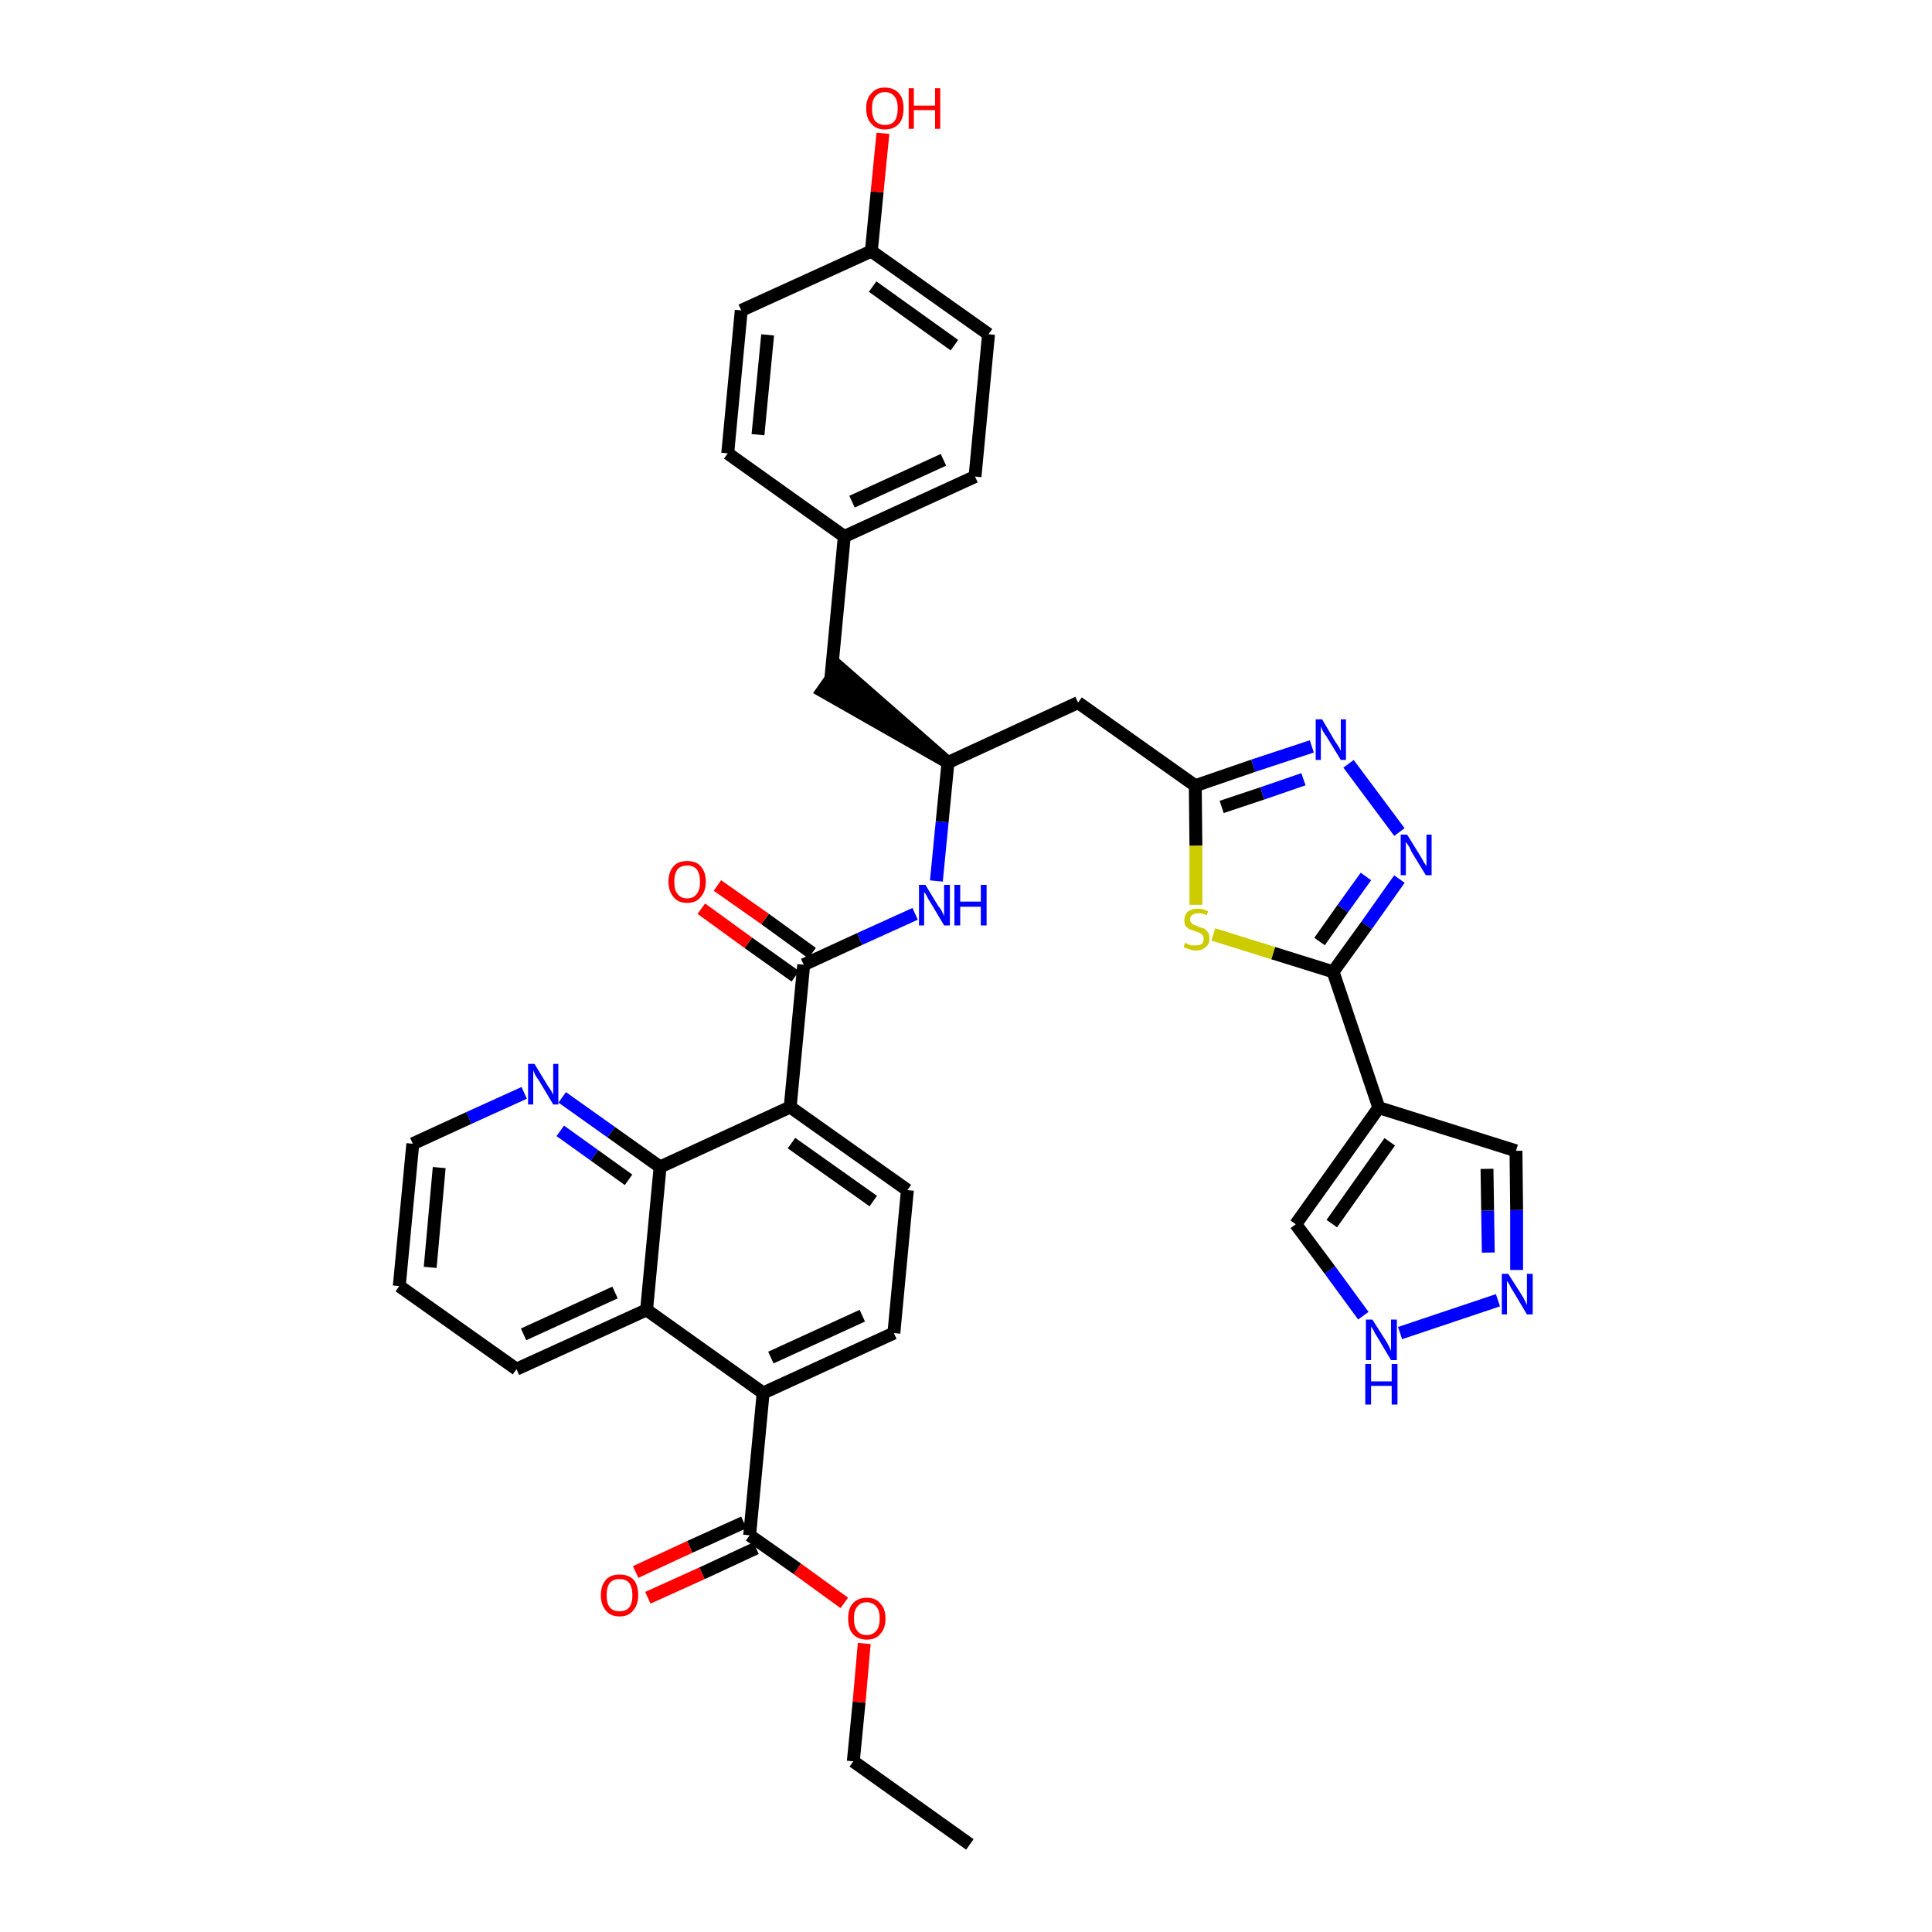 <?xml version='1.0' encoding='iso-8859-1'?>
<svg version='1.1' baseProfile='full'
              xmlns='http://www.w3.org/2000/svg'
                      xmlns:rdkit='http://www.rdkit.org/xml'
                      xmlns:xlink='http://www.w3.org/1999/xlink'
                  xml:space='preserve'
width='300px' height='300px' viewBox='0 0 300 300'>
<!-- END OF HEADER -->
<path class='bond-0 atom-0 atom-1' d='M 150.6,286.4 L 132.5,273.5' style='fill:none;fill-rule:evenodd;stroke:#000000;stroke-width:2.0px;stroke-linecap:butt;stroke-linejoin:miter;stroke-opacity:1' />
<path class='bond-1 atom-1 atom-2' d='M 132.5,273.5 L 133.4,264.3' style='fill:none;fill-rule:evenodd;stroke:#000000;stroke-width:2.0px;stroke-linecap:butt;stroke-linejoin:miter;stroke-opacity:1' />
<path class='bond-1 atom-1 atom-2' d='M 133.4,264.3 L 134.2,255.2' style='fill:none;fill-rule:evenodd;stroke:#FF0000;stroke-width:2.0px;stroke-linecap:butt;stroke-linejoin:miter;stroke-opacity:1' />
<path class='bond-2 atom-2 atom-3' d='M 131.1,248.9 L 123.8,243.6' style='fill:none;fill-rule:evenodd;stroke:#FF0000;stroke-width:2.0px;stroke-linecap:butt;stroke-linejoin:miter;stroke-opacity:1' />
<path class='bond-2 atom-2 atom-3' d='M 123.8,243.6 L 116.4,238.4' style='fill:none;fill-rule:evenodd;stroke:#000000;stroke-width:2.0px;stroke-linecap:butt;stroke-linejoin:miter;stroke-opacity:1' />
<path class='bond-3 atom-3 atom-4' d='M 115.5,236.4 L 107.1,240.2' style='fill:none;fill-rule:evenodd;stroke:#000000;stroke-width:2.0px;stroke-linecap:butt;stroke-linejoin:miter;stroke-opacity:1' />
<path class='bond-3 atom-3 atom-4' d='M 107.1,240.2 L 98.7,244.1' style='fill:none;fill-rule:evenodd;stroke:#FF0000;stroke-width:2.0px;stroke-linecap:butt;stroke-linejoin:miter;stroke-opacity:1' />
<path class='bond-3 atom-3 atom-4' d='M 117.4,240.4 L 109.0,244.3' style='fill:none;fill-rule:evenodd;stroke:#000000;stroke-width:2.0px;stroke-linecap:butt;stroke-linejoin:miter;stroke-opacity:1' />
<path class='bond-3 atom-3 atom-4' d='M 109.0,244.3 L 100.6,248.1' style='fill:none;fill-rule:evenodd;stroke:#FF0000;stroke-width:2.0px;stroke-linecap:butt;stroke-linejoin:miter;stroke-opacity:1' />
<path class='bond-4 atom-3 atom-5' d='M 116.4,238.4 L 118.5,216.3' style='fill:none;fill-rule:evenodd;stroke:#000000;stroke-width:2.0px;stroke-linecap:butt;stroke-linejoin:miter;stroke-opacity:1' />
<path class='bond-5 atom-5 atom-6' d='M 118.5,216.3 L 138.8,207.0' style='fill:none;fill-rule:evenodd;stroke:#000000;stroke-width:2.0px;stroke-linecap:butt;stroke-linejoin:miter;stroke-opacity:1' />
<path class='bond-5 atom-5 atom-6' d='M 119.7,210.8 L 133.9,204.3' style='fill:none;fill-rule:evenodd;stroke:#000000;stroke-width:2.0px;stroke-linecap:butt;stroke-linejoin:miter;stroke-opacity:1' />
<path class='bond-37 atom-37 atom-5' d='M 100.4,203.4 L 118.5,216.3' style='fill:none;fill-rule:evenodd;stroke:#000000;stroke-width:2.0px;stroke-linecap:butt;stroke-linejoin:miter;stroke-opacity:1' />
<path class='bond-6 atom-6 atom-7' d='M 138.8,207.0 L 140.9,184.8' style='fill:none;fill-rule:evenodd;stroke:#000000;stroke-width:2.0px;stroke-linecap:butt;stroke-linejoin:miter;stroke-opacity:1' />
<path class='bond-7 atom-7 atom-8' d='M 140.9,184.8 L 122.7,171.9' style='fill:none;fill-rule:evenodd;stroke:#000000;stroke-width:2.0px;stroke-linecap:butt;stroke-linejoin:miter;stroke-opacity:1' />
<path class='bond-7 atom-7 atom-8' d='M 135.6,186.5 L 122.9,177.5' style='fill:none;fill-rule:evenodd;stroke:#000000;stroke-width:2.0px;stroke-linecap:butt;stroke-linejoin:miter;stroke-opacity:1' />
<path class='bond-8 atom-8 atom-9' d='M 122.7,171.9 L 124.8,149.8' style='fill:none;fill-rule:evenodd;stroke:#000000;stroke-width:2.0px;stroke-linecap:butt;stroke-linejoin:miter;stroke-opacity:1' />
<path class='bond-31 atom-8 atom-32' d='M 122.7,171.9 L 102.5,181.2' style='fill:none;fill-rule:evenodd;stroke:#000000;stroke-width:2.0px;stroke-linecap:butt;stroke-linejoin:miter;stroke-opacity:1' />
<path class='bond-9 atom-9 atom-10' d='M 126.1,148.0 L 118.8,142.7' style='fill:none;fill-rule:evenodd;stroke:#000000;stroke-width:2.0px;stroke-linecap:butt;stroke-linejoin:miter;stroke-opacity:1' />
<path class='bond-9 atom-9 atom-10' d='M 118.8,142.7 L 111.4,137.5' style='fill:none;fill-rule:evenodd;stroke:#FF0000;stroke-width:2.0px;stroke-linecap:butt;stroke-linejoin:miter;stroke-opacity:1' />
<path class='bond-9 atom-9 atom-10' d='M 123.5,151.6 L 116.2,146.4' style='fill:none;fill-rule:evenodd;stroke:#000000;stroke-width:2.0px;stroke-linecap:butt;stroke-linejoin:miter;stroke-opacity:1' />
<path class='bond-9 atom-9 atom-10' d='M 116.2,146.4 L 108.9,141.1' style='fill:none;fill-rule:evenodd;stroke:#FF0000;stroke-width:2.0px;stroke-linecap:butt;stroke-linejoin:miter;stroke-opacity:1' />
<path class='bond-10 atom-9 atom-11' d='M 124.8,149.8 L 133.5,145.8' style='fill:none;fill-rule:evenodd;stroke:#000000;stroke-width:2.0px;stroke-linecap:butt;stroke-linejoin:miter;stroke-opacity:1' />
<path class='bond-10 atom-9 atom-11' d='M 133.5,145.8 L 142.1,141.9' style='fill:none;fill-rule:evenodd;stroke:#0000FF;stroke-width:2.0px;stroke-linecap:butt;stroke-linejoin:miter;stroke-opacity:1' />
<path class='bond-11 atom-11 atom-12' d='M 145.4,136.8 L 146.3,127.6' style='fill:none;fill-rule:evenodd;stroke:#0000FF;stroke-width:2.0px;stroke-linecap:butt;stroke-linejoin:miter;stroke-opacity:1' />
<path class='bond-11 atom-11 atom-12' d='M 146.3,127.6 L 147.2,118.4' style='fill:none;fill-rule:evenodd;stroke:#000000;stroke-width:2.0px;stroke-linecap:butt;stroke-linejoin:miter;stroke-opacity:1' />
<path class='bond-12 atom-12 atom-13' d='M 147.2,118.4 L 130.3,103.6 L 127.7,107.3 Z' style='fill:#000000;fill-rule:evenodd;fill-opacity:1;stroke:#000000;stroke-width:2.0px;stroke-linecap:butt;stroke-linejoin:miter;stroke-opacity:1;' />
<path class='bond-20 atom-12 atom-21' d='M 147.2,118.4 L 167.4,109.1' style='fill:none;fill-rule:evenodd;stroke:#000000;stroke-width:2.0px;stroke-linecap:butt;stroke-linejoin:miter;stroke-opacity:1' />
<path class='bond-13 atom-13 atom-14' d='M 129.0,105.5 L 131.1,83.3' style='fill:none;fill-rule:evenodd;stroke:#000000;stroke-width:2.0px;stroke-linecap:butt;stroke-linejoin:miter;stroke-opacity:1' />
<path class='bond-14 atom-14 atom-15' d='M 131.1,83.3 L 151.4,74.0' style='fill:none;fill-rule:evenodd;stroke:#000000;stroke-width:2.0px;stroke-linecap:butt;stroke-linejoin:miter;stroke-opacity:1' />
<path class='bond-14 atom-14 atom-15' d='M 132.3,77.9 L 146.5,71.4' style='fill:none;fill-rule:evenodd;stroke:#000000;stroke-width:2.0px;stroke-linecap:butt;stroke-linejoin:miter;stroke-opacity:1' />
<path class='bond-38 atom-20 atom-14' d='M 113.0,70.4 L 131.1,83.3' style='fill:none;fill-rule:evenodd;stroke:#000000;stroke-width:2.0px;stroke-linecap:butt;stroke-linejoin:miter;stroke-opacity:1' />
<path class='bond-15 atom-15 atom-16' d='M 151.4,74.0 L 153.5,51.9' style='fill:none;fill-rule:evenodd;stroke:#000000;stroke-width:2.0px;stroke-linecap:butt;stroke-linejoin:miter;stroke-opacity:1' />
<path class='bond-16 atom-16 atom-17' d='M 153.5,51.9 L 135.3,39.0' style='fill:none;fill-rule:evenodd;stroke:#000000;stroke-width:2.0px;stroke-linecap:butt;stroke-linejoin:miter;stroke-opacity:1' />
<path class='bond-16 atom-16 atom-17' d='M 148.2,53.6 L 135.5,44.5' style='fill:none;fill-rule:evenodd;stroke:#000000;stroke-width:2.0px;stroke-linecap:butt;stroke-linejoin:miter;stroke-opacity:1' />
<path class='bond-17 atom-17 atom-18' d='M 135.3,39.0 L 136.2,29.8' style='fill:none;fill-rule:evenodd;stroke:#000000;stroke-width:2.0px;stroke-linecap:butt;stroke-linejoin:miter;stroke-opacity:1' />
<path class='bond-17 atom-17 atom-18' d='M 136.2,29.8 L 137.1,20.7' style='fill:none;fill-rule:evenodd;stroke:#FF0000;stroke-width:2.0px;stroke-linecap:butt;stroke-linejoin:miter;stroke-opacity:1' />
<path class='bond-18 atom-17 atom-19' d='M 135.3,39.0 L 115.1,48.2' style='fill:none;fill-rule:evenodd;stroke:#000000;stroke-width:2.0px;stroke-linecap:butt;stroke-linejoin:miter;stroke-opacity:1' />
<path class='bond-19 atom-19 atom-20' d='M 115.1,48.2 L 113.0,70.4' style='fill:none;fill-rule:evenodd;stroke:#000000;stroke-width:2.0px;stroke-linecap:butt;stroke-linejoin:miter;stroke-opacity:1' />
<path class='bond-19 atom-19 atom-20' d='M 119.2,52.0 L 117.7,67.5' style='fill:none;fill-rule:evenodd;stroke:#000000;stroke-width:2.0px;stroke-linecap:butt;stroke-linejoin:miter;stroke-opacity:1' />
<path class='bond-21 atom-21 atom-22' d='M 167.4,109.1 L 185.6,122.0' style='fill:none;fill-rule:evenodd;stroke:#000000;stroke-width:2.0px;stroke-linecap:butt;stroke-linejoin:miter;stroke-opacity:1' />
<path class='bond-22 atom-22 atom-23' d='M 185.6,122.0 L 194.6,118.9' style='fill:none;fill-rule:evenodd;stroke:#000000;stroke-width:2.0px;stroke-linecap:butt;stroke-linejoin:miter;stroke-opacity:1' />
<path class='bond-22 atom-22 atom-23' d='M 194.6,118.9 L 203.7,115.9' style='fill:none;fill-rule:evenodd;stroke:#0000FF;stroke-width:2.0px;stroke-linecap:butt;stroke-linejoin:miter;stroke-opacity:1' />
<path class='bond-22 atom-22 atom-23' d='M 189.7,125.3 L 196.0,123.2' style='fill:none;fill-rule:evenodd;stroke:#000000;stroke-width:2.0px;stroke-linecap:butt;stroke-linejoin:miter;stroke-opacity:1' />
<path class='bond-22 atom-22 atom-23' d='M 196.0,123.2 L 202.4,121.0' style='fill:none;fill-rule:evenodd;stroke:#0000FF;stroke-width:2.0px;stroke-linecap:butt;stroke-linejoin:miter;stroke-opacity:1' />
<path class='bond-39 atom-31 atom-22' d='M 185.7,140.5 L 185.7,131.3' style='fill:none;fill-rule:evenodd;stroke:#CCCC00;stroke-width:2.0px;stroke-linecap:butt;stroke-linejoin:miter;stroke-opacity:1' />
<path class='bond-39 atom-31 atom-22' d='M 185.7,131.3 L 185.6,122.0' style='fill:none;fill-rule:evenodd;stroke:#000000;stroke-width:2.0px;stroke-linecap:butt;stroke-linejoin:miter;stroke-opacity:1' />
<path class='bond-23 atom-23 atom-24' d='M 209.4,118.6 L 217.3,129.2' style='fill:none;fill-rule:evenodd;stroke:#0000FF;stroke-width:2.0px;stroke-linecap:butt;stroke-linejoin:miter;stroke-opacity:1' />
<path class='bond-24 atom-24 atom-25' d='M 217.3,136.5 L 212.2,143.7' style='fill:none;fill-rule:evenodd;stroke:#0000FF;stroke-width:2.0px;stroke-linecap:butt;stroke-linejoin:miter;stroke-opacity:1' />
<path class='bond-24 atom-24 atom-25' d='M 212.2,143.7 L 207.0,150.9' style='fill:none;fill-rule:evenodd;stroke:#000000;stroke-width:2.0px;stroke-linecap:butt;stroke-linejoin:miter;stroke-opacity:1' />
<path class='bond-24 atom-24 atom-25' d='M 212.1,136.1 L 208.5,141.1' style='fill:none;fill-rule:evenodd;stroke:#0000FF;stroke-width:2.0px;stroke-linecap:butt;stroke-linejoin:miter;stroke-opacity:1' />
<path class='bond-24 atom-24 atom-25' d='M 208.5,141.1 L 204.9,146.2' style='fill:none;fill-rule:evenodd;stroke:#000000;stroke-width:2.0px;stroke-linecap:butt;stroke-linejoin:miter;stroke-opacity:1' />
<path class='bond-25 atom-25 atom-26' d='M 207.0,150.9 L 214.1,172.0' style='fill:none;fill-rule:evenodd;stroke:#000000;stroke-width:2.0px;stroke-linecap:butt;stroke-linejoin:miter;stroke-opacity:1' />
<path class='bond-30 atom-25 atom-31' d='M 207.0,150.9 L 197.7,148.0' style='fill:none;fill-rule:evenodd;stroke:#000000;stroke-width:2.0px;stroke-linecap:butt;stroke-linejoin:miter;stroke-opacity:1' />
<path class='bond-30 atom-25 atom-31' d='M 197.7,148.0 L 188.4,145.1' style='fill:none;fill-rule:evenodd;stroke:#CCCC00;stroke-width:2.0px;stroke-linecap:butt;stroke-linejoin:miter;stroke-opacity:1' />
<path class='bond-26 atom-26 atom-27' d='M 214.1,172.0 L 235.4,178.7' style='fill:none;fill-rule:evenodd;stroke:#000000;stroke-width:2.0px;stroke-linecap:butt;stroke-linejoin:miter;stroke-opacity:1' />
<path class='bond-41 atom-30 atom-26' d='M 201.2,190.1 L 214.1,172.0' style='fill:none;fill-rule:evenodd;stroke:#000000;stroke-width:2.0px;stroke-linecap:butt;stroke-linejoin:miter;stroke-opacity:1' />
<path class='bond-41 atom-30 atom-26' d='M 206.8,190.0 L 215.8,177.3' style='fill:none;fill-rule:evenodd;stroke:#000000;stroke-width:2.0px;stroke-linecap:butt;stroke-linejoin:miter;stroke-opacity:1' />
<path class='bond-27 atom-27 atom-28' d='M 235.4,178.7 L 235.5,187.9' style='fill:none;fill-rule:evenodd;stroke:#000000;stroke-width:2.0px;stroke-linecap:butt;stroke-linejoin:miter;stroke-opacity:1' />
<path class='bond-27 atom-27 atom-28' d='M 235.5,187.9 L 235.5,197.2' style='fill:none;fill-rule:evenodd;stroke:#0000FF;stroke-width:2.0px;stroke-linecap:butt;stroke-linejoin:miter;stroke-opacity:1' />
<path class='bond-27 atom-27 atom-28' d='M 230.9,181.5 L 231.0,188.0' style='fill:none;fill-rule:evenodd;stroke:#000000;stroke-width:2.0px;stroke-linecap:butt;stroke-linejoin:miter;stroke-opacity:1' />
<path class='bond-27 atom-27 atom-28' d='M 231.0,188.0 L 231.1,194.5' style='fill:none;fill-rule:evenodd;stroke:#0000FF;stroke-width:2.0px;stroke-linecap:butt;stroke-linejoin:miter;stroke-opacity:1' />
<path class='bond-28 atom-28 atom-29' d='M 232.6,201.9 L 217.4,207.0' style='fill:none;fill-rule:evenodd;stroke:#0000FF;stroke-width:2.0px;stroke-linecap:butt;stroke-linejoin:miter;stroke-opacity:1' />
<path class='bond-29 atom-29 atom-30' d='M 211.7,204.3 L 206.5,197.2' style='fill:none;fill-rule:evenodd;stroke:#0000FF;stroke-width:2.0px;stroke-linecap:butt;stroke-linejoin:miter;stroke-opacity:1' />
<path class='bond-29 atom-29 atom-30' d='M 206.5,197.2 L 201.2,190.1' style='fill:none;fill-rule:evenodd;stroke:#000000;stroke-width:2.0px;stroke-linecap:butt;stroke-linejoin:miter;stroke-opacity:1' />
<path class='bond-32 atom-32 atom-33' d='M 102.5,181.2 L 94.9,175.8' style='fill:none;fill-rule:evenodd;stroke:#000000;stroke-width:2.0px;stroke-linecap:butt;stroke-linejoin:miter;stroke-opacity:1' />
<path class='bond-32 atom-32 atom-33' d='M 94.9,175.8 L 87.3,170.4' style='fill:none;fill-rule:evenodd;stroke:#0000FF;stroke-width:2.0px;stroke-linecap:butt;stroke-linejoin:miter;stroke-opacity:1' />
<path class='bond-32 atom-32 atom-33' d='M 97.6,183.2 L 92.3,179.4' style='fill:none;fill-rule:evenodd;stroke:#000000;stroke-width:2.0px;stroke-linecap:butt;stroke-linejoin:miter;stroke-opacity:1' />
<path class='bond-32 atom-32 atom-33' d='M 92.3,179.4 L 87.0,175.6' style='fill:none;fill-rule:evenodd;stroke:#0000FF;stroke-width:2.0px;stroke-linecap:butt;stroke-linejoin:miter;stroke-opacity:1' />
<path class='bond-40 atom-37 atom-32' d='M 100.4,203.4 L 102.5,181.2' style='fill:none;fill-rule:evenodd;stroke:#000000;stroke-width:2.0px;stroke-linecap:butt;stroke-linejoin:miter;stroke-opacity:1' />
<path class='bond-33 atom-33 atom-34' d='M 81.4,169.7 L 72.8,173.6' style='fill:none;fill-rule:evenodd;stroke:#0000FF;stroke-width:2.0px;stroke-linecap:butt;stroke-linejoin:miter;stroke-opacity:1' />
<path class='bond-33 atom-33 atom-34' d='M 72.8,173.6 L 64.1,177.6' style='fill:none;fill-rule:evenodd;stroke:#000000;stroke-width:2.0px;stroke-linecap:butt;stroke-linejoin:miter;stroke-opacity:1' />
<path class='bond-34 atom-34 atom-35' d='M 64.1,177.6 L 62.0,199.7' style='fill:none;fill-rule:evenodd;stroke:#000000;stroke-width:2.0px;stroke-linecap:butt;stroke-linejoin:miter;stroke-opacity:1' />
<path class='bond-34 atom-34 atom-35' d='M 68.2,181.3 L 66.8,196.8' style='fill:none;fill-rule:evenodd;stroke:#000000;stroke-width:2.0px;stroke-linecap:butt;stroke-linejoin:miter;stroke-opacity:1' />
<path class='bond-35 atom-35 atom-36' d='M 62.0,199.7 L 80.2,212.6' style='fill:none;fill-rule:evenodd;stroke:#000000;stroke-width:2.0px;stroke-linecap:butt;stroke-linejoin:miter;stroke-opacity:1' />
<path class='bond-36 atom-36 atom-37' d='M 80.2,212.6 L 100.4,203.4' style='fill:none;fill-rule:evenodd;stroke:#000000;stroke-width:2.0px;stroke-linecap:butt;stroke-linejoin:miter;stroke-opacity:1' />
<path class='bond-36 atom-36 atom-37' d='M 81.3,207.2 L 95.5,200.7' style='fill:none;fill-rule:evenodd;stroke:#000000;stroke-width:2.0px;stroke-linecap:butt;stroke-linejoin:miter;stroke-opacity:1' />
<path  class='atom-2' d='M 131.7 251.3
Q 131.7 249.8, 132.4 249.0
Q 133.2 248.1, 134.6 248.1
Q 136.0 248.1, 136.7 249.0
Q 137.5 249.8, 137.5 251.3
Q 137.5 252.9, 136.7 253.7
Q 136.0 254.6, 134.6 254.6
Q 133.2 254.6, 132.4 253.7
Q 131.7 252.9, 131.7 251.3
M 134.6 253.9
Q 135.5 253.9, 136.1 253.2
Q 136.6 252.6, 136.6 251.3
Q 136.6 250.1, 136.1 249.5
Q 135.5 248.8, 134.6 248.8
Q 133.6 248.8, 133.1 249.5
Q 132.6 250.1, 132.6 251.3
Q 132.6 252.6, 133.1 253.2
Q 133.6 253.9, 134.6 253.9
' fill='#FF0000'/>
<path  class='atom-4' d='M 93.3 247.7
Q 93.3 246.2, 94.1 245.3
Q 94.8 244.5, 96.2 244.5
Q 97.6 244.5, 98.4 245.3
Q 99.1 246.2, 99.1 247.7
Q 99.1 249.2, 98.3 250.1
Q 97.6 251.0, 96.2 251.0
Q 94.8 251.0, 94.1 250.1
Q 93.3 249.2, 93.3 247.7
M 96.2 250.2
Q 97.2 250.2, 97.7 249.6
Q 98.2 249.0, 98.2 247.7
Q 98.2 246.5, 97.7 245.8
Q 97.2 245.2, 96.2 245.2
Q 95.2 245.2, 94.7 245.8
Q 94.2 246.4, 94.2 247.7
Q 94.2 249.0, 94.7 249.6
Q 95.2 250.2, 96.2 250.2
' fill='#FF0000'/>
<path  class='atom-10' d='M 103.8 136.9
Q 103.8 135.4, 104.6 134.5
Q 105.3 133.7, 106.7 133.7
Q 108.1 133.7, 108.8 134.5
Q 109.6 135.4, 109.6 136.9
Q 109.6 138.4, 108.8 139.3
Q 108.1 140.2, 106.7 140.2
Q 105.3 140.2, 104.6 139.3
Q 103.8 138.4, 103.8 136.9
M 106.7 139.5
Q 107.7 139.5, 108.2 138.8
Q 108.7 138.2, 108.7 136.9
Q 108.7 135.7, 108.2 135.0
Q 107.7 134.4, 106.7 134.4
Q 105.7 134.4, 105.2 135.0
Q 104.7 135.7, 104.7 136.9
Q 104.7 138.2, 105.2 138.8
Q 105.7 139.5, 106.7 139.5
' fill='#FF0000'/>
<path  class='atom-11' d='M 143.7 137.4
L 145.7 140.7
Q 146.0 141.0, 146.3 141.6
Q 146.6 142.2, 146.6 142.3
L 146.6 137.4
L 147.5 137.4
L 147.5 143.7
L 146.6 143.7
L 144.4 140.0
Q 144.1 139.6, 143.9 139.1
Q 143.6 138.6, 143.5 138.5
L 143.5 143.7
L 142.7 143.7
L 142.7 137.4
L 143.7 137.4
' fill='#0000FF'/>
<path  class='atom-11' d='M 148.2 137.4
L 149.1 137.4
L 149.1 140.0
L 152.3 140.0
L 152.3 137.4
L 153.2 137.4
L 153.2 143.7
L 152.3 143.7
L 152.3 140.8
L 149.1 140.8
L 149.1 143.7
L 148.2 143.7
L 148.2 137.4
' fill='#0000FF'/>
<path  class='atom-18' d='M 134.5 16.8
Q 134.5 15.3, 135.3 14.5
Q 136.0 13.6, 137.4 13.6
Q 138.8 13.6, 139.6 14.5
Q 140.3 15.3, 140.3 16.8
Q 140.3 18.4, 139.6 19.2
Q 138.8 20.1, 137.4 20.1
Q 136.0 20.1, 135.3 19.2
Q 134.5 18.4, 134.5 16.8
M 137.4 19.4
Q 138.4 19.4, 138.9 18.8
Q 139.4 18.1, 139.4 16.8
Q 139.4 15.6, 138.9 15.0
Q 138.4 14.3, 137.4 14.3
Q 136.5 14.3, 135.9 15.0
Q 135.4 15.6, 135.4 16.8
Q 135.4 18.1, 135.9 18.8
Q 136.5 19.4, 137.4 19.4
' fill='#FF0000'/>
<path  class='atom-18' d='M 141.1 13.7
L 141.9 13.7
L 141.9 16.4
L 145.2 16.4
L 145.2 13.7
L 146.0 13.7
L 146.0 20.0
L 145.2 20.0
L 145.2 17.1
L 141.9 17.1
L 141.9 20.0
L 141.1 20.0
L 141.1 13.7
' fill='#FF0000'/>
<path  class='atom-23' d='M 205.3 111.7
L 207.3 115.1
Q 207.5 115.4, 207.9 116.0
Q 208.2 116.6, 208.2 116.6
L 208.2 111.7
L 209.0 111.7
L 209.0 118.0
L 208.2 118.0
L 206.0 114.4
Q 205.7 114.0, 205.4 113.5
Q 205.2 113.0, 205.1 112.8
L 205.1 118.0
L 204.3 118.0
L 204.3 111.7
L 205.3 111.7
' fill='#0000FF'/>
<path  class='atom-24' d='M 218.5 129.6
L 220.6 133.0
Q 220.8 133.3, 221.1 133.9
Q 221.5 134.5, 221.5 134.5
L 221.5 129.6
L 222.3 129.6
L 222.3 135.9
L 221.4 135.9
L 219.2 132.3
Q 219.0 131.8, 218.7 131.3
Q 218.4 130.9, 218.3 130.7
L 218.3 135.9
L 217.5 135.9
L 217.5 129.6
L 218.5 129.6
' fill='#0000FF'/>
<path  class='atom-28' d='M 234.2 197.8
L 236.3 201.1
Q 236.5 201.4, 236.8 202.0
Q 237.1 202.6, 237.1 202.7
L 237.1 197.8
L 238.0 197.8
L 238.0 204.1
L 237.1 204.1
L 234.9 200.4
Q 234.6 200.0, 234.4 199.5
Q 234.1 199.0, 234.0 198.9
L 234.0 204.1
L 233.2 204.1
L 233.2 197.8
L 234.2 197.8
' fill='#0000FF'/>
<path  class='atom-29' d='M 213.1 204.9
L 215.2 208.2
Q 215.4 208.5, 215.7 209.1
Q 216.0 209.7, 216.0 209.8
L 216.0 204.9
L 216.9 204.9
L 216.9 211.2
L 216.0 211.2
L 213.8 207.5
Q 213.5 207.1, 213.3 206.6
Q 213.0 206.1, 212.9 206.0
L 212.9 211.2
L 212.1 211.2
L 212.1 204.9
L 213.1 204.9
' fill='#0000FF'/>
<path  class='atom-29' d='M 212.0 211.8
L 212.9 211.8
L 212.9 214.5
L 216.1 214.5
L 216.1 211.8
L 217.0 211.8
L 217.0 218.1
L 216.1 218.1
L 216.1 215.2
L 212.9 215.2
L 212.9 218.1
L 212.0 218.1
L 212.0 211.8
' fill='#0000FF'/>
<path  class='atom-31' d='M 184.0 146.4
Q 184.1 146.4, 184.4 146.6
Q 184.7 146.7, 185.0 146.8
Q 185.3 146.8, 185.6 146.8
Q 186.2 146.8, 186.6 146.6
Q 186.9 146.3, 186.9 145.8
Q 186.9 145.4, 186.7 145.2
Q 186.6 145.0, 186.3 144.9
Q 186.0 144.7, 185.6 144.6
Q 185.0 144.4, 184.7 144.3
Q 184.4 144.1, 184.1 143.8
Q 183.9 143.4, 183.9 142.9
Q 183.9 142.1, 184.4 141.6
Q 185.0 141.1, 186.0 141.1
Q 186.8 141.1, 187.6 141.5
L 187.4 142.1
Q 186.6 141.8, 186.1 141.8
Q 185.5 141.8, 185.1 142.1
Q 184.8 142.3, 184.8 142.8
Q 184.8 143.1, 185.0 143.3
Q 185.1 143.5, 185.4 143.6
Q 185.6 143.7, 186.1 143.9
Q 186.6 144.1, 187.0 144.2
Q 187.3 144.4, 187.6 144.8
Q 187.8 145.1, 187.8 145.8
Q 187.8 146.6, 187.2 147.1
Q 186.6 147.6, 185.7 147.6
Q 185.1 147.6, 184.7 147.4
Q 184.3 147.3, 183.8 147.1
L 184.0 146.4
' fill='#CCCC00'/>
<path  class='atom-33' d='M 83.0 165.2
L 85.0 168.5
Q 85.2 168.8, 85.6 169.4
Q 85.9 170.0, 85.9 170.0
L 85.9 165.2
L 86.7 165.2
L 86.7 171.5
L 85.9 171.5
L 83.7 167.8
Q 83.4 167.4, 83.1 166.9
Q 82.9 166.4, 82.8 166.2
L 82.8 171.5
L 82.0 171.5
L 82.0 165.2
L 83.0 165.2
' fill='#0000FF'/>
</svg>
